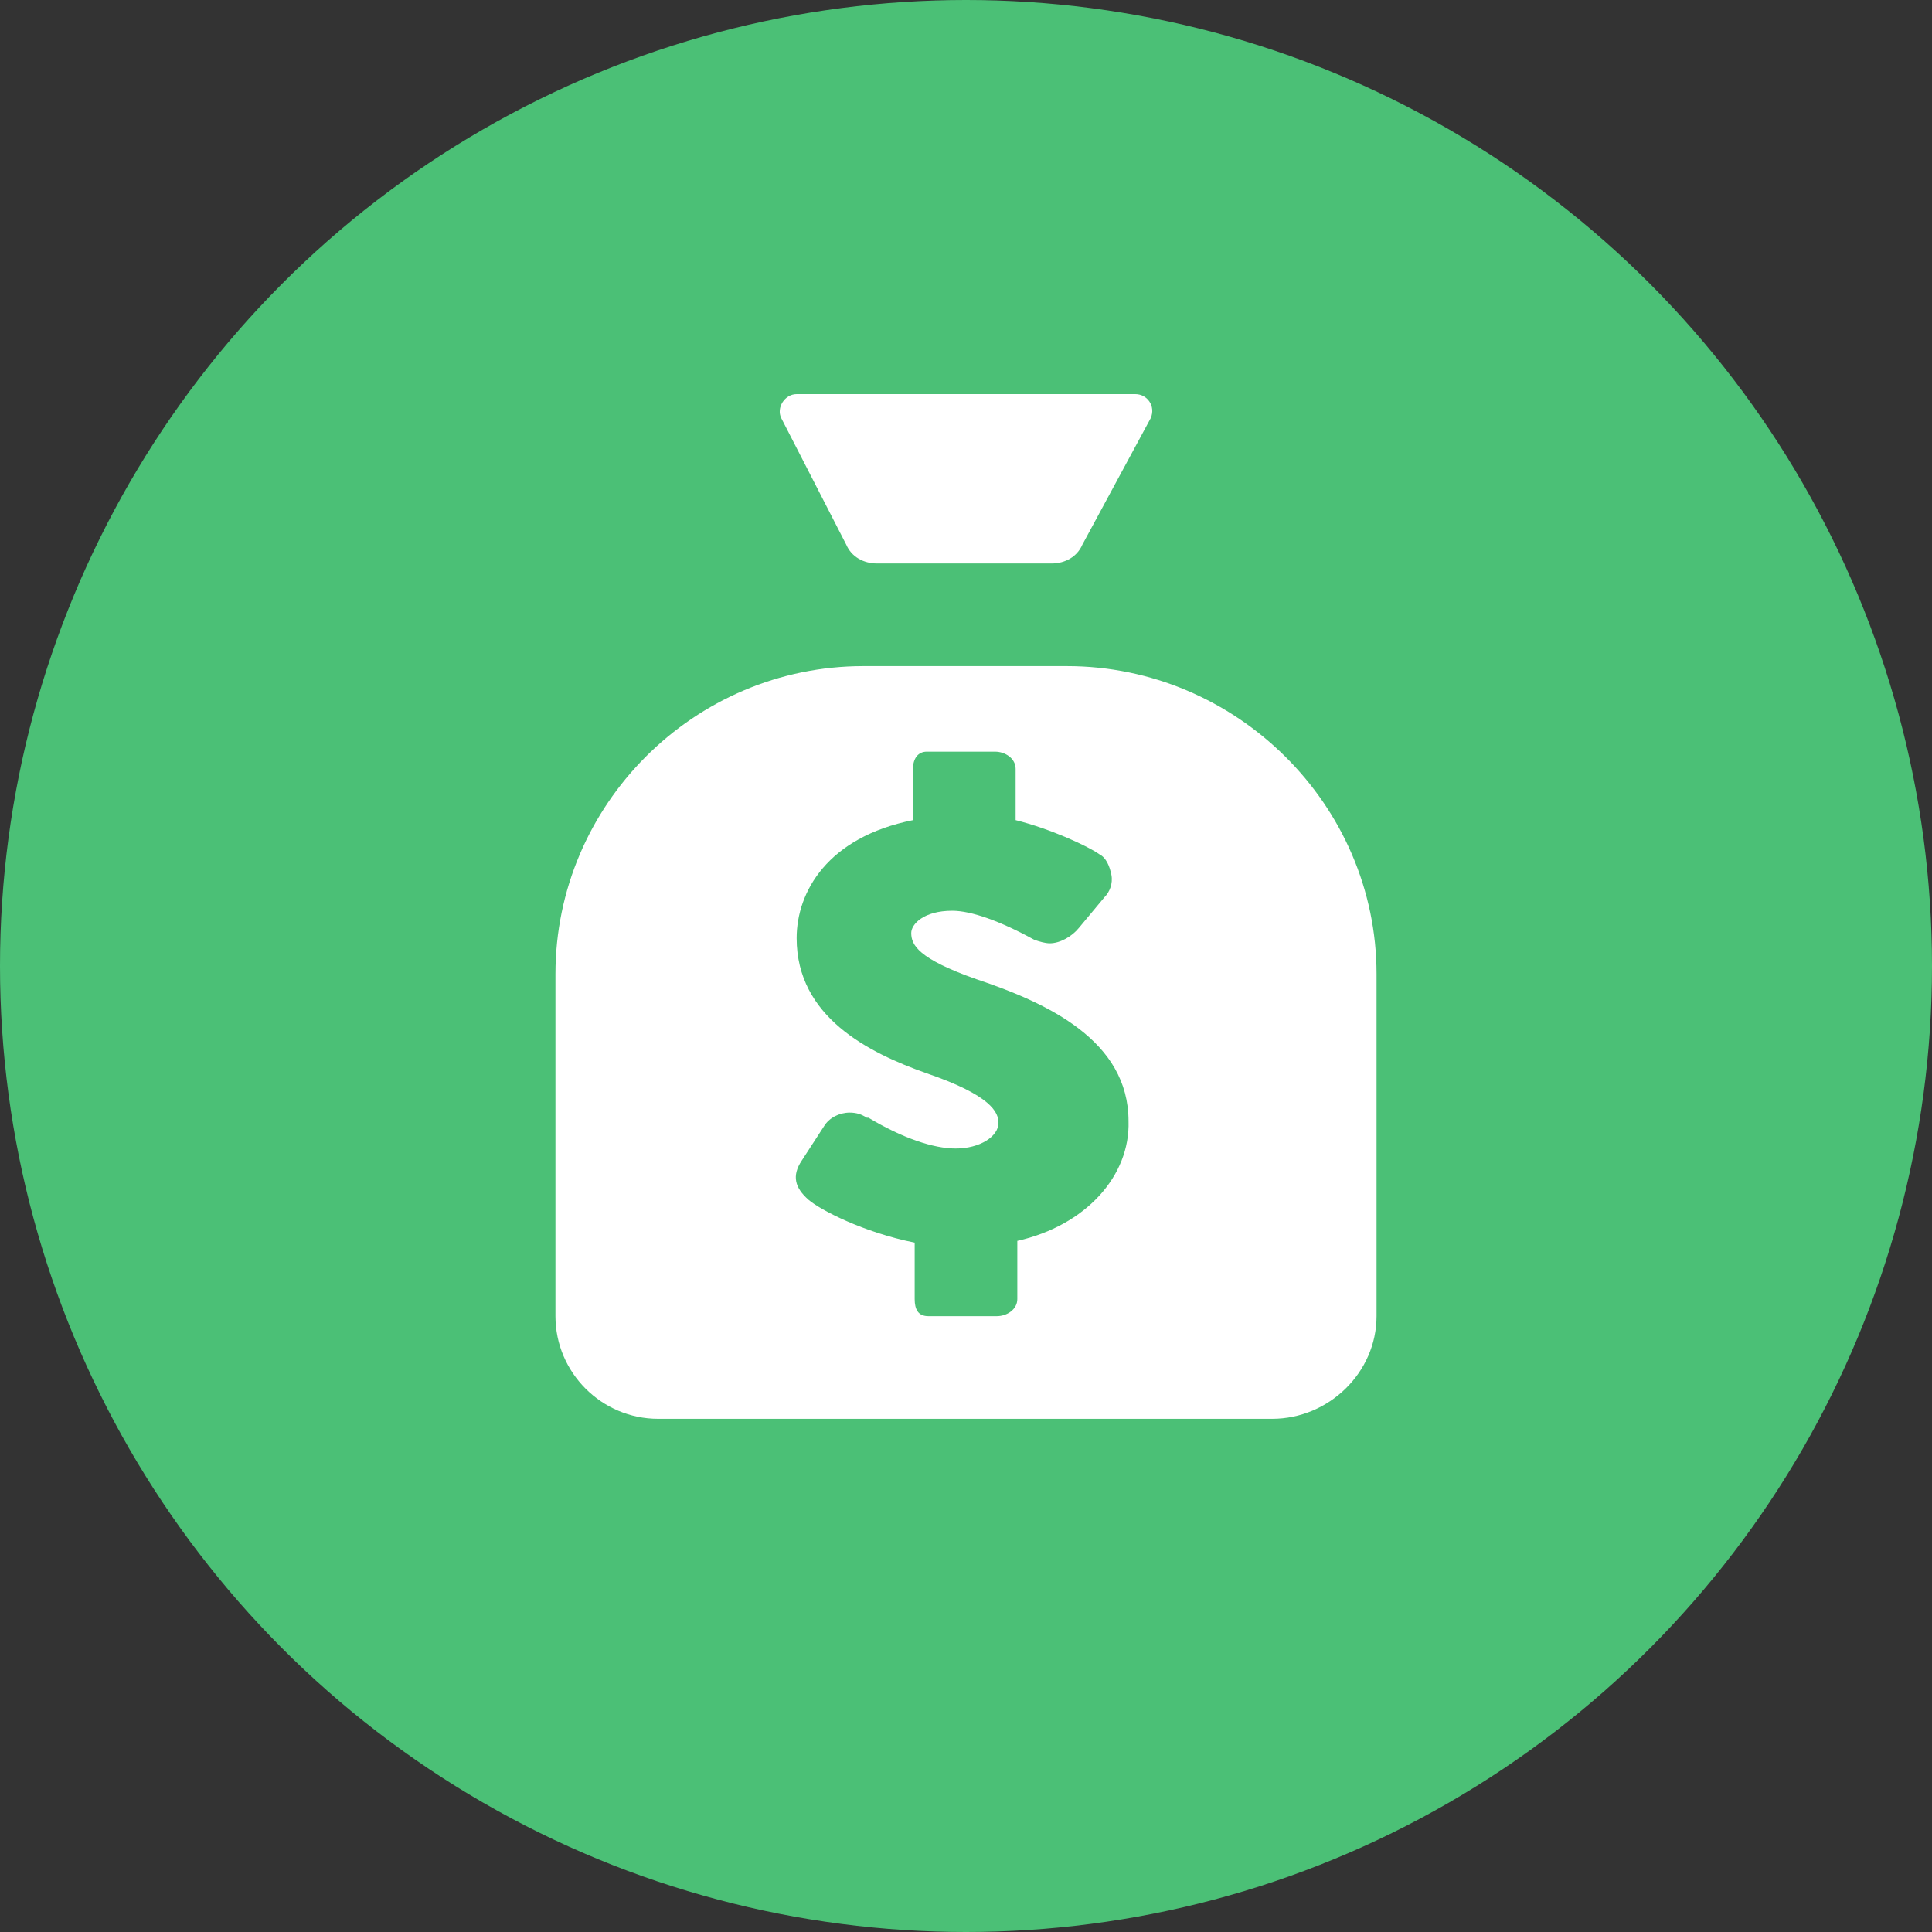 <?xml version="1.0" encoding="UTF-8"?>
<svg width="32px" height="32px" viewBox="0 0 32 32" version="1.1" xmlns="http://www.w3.org/2000/svg" xmlns:xlink="http://www.w3.org/1999/xlink">
    <rect x="0" y="0" width="32" height="32" fill="#333333" stroke="none"/>
    <title>icon-spc</title>
    <g id="Page-1" stroke="none" stroke-width="1" fill="none" fill-rule="evenodd">
        <g id="icon-spc">
            <circle id="background" fill="#4BC076" cx="16" cy="16" r="16"></circle>
            <g id="Group" transform="translate(4, 3)" fill="#FFFFFF">
                <g id="spc" transform="translate(5, 3)">
                    <path d="M8.672,5.033 C11.477,5.033 13.8,7.328 13.8,10.133 L13.8,10.133 L13.8,15.8 C13.8,16.735 13.007,17.5 12.072,17.5 L12.072,17.5 L1.9,17.5 C0.965,17.5 0.2,16.735 0.2,15.8 L0.2,15.8 L0.2,10.133 C0.2,7.328 2.495,5.033 5.3,5.033 L5.3,5.033 Z M7.482,6.45 L6.348,6.45 C6.207,6.45 6.122,6.564 6.122,6.734 L6.122,6.734 L6.122,7.584 C4.705,7.867 4.195,8.774 4.195,9.539 C4.195,10.842 5.385,11.437 6.348,11.777 C7.425,12.145 7.538,12.428 7.538,12.598 C7.538,12.825 7.227,13.023 6.83,13.023 C6.462,13.023 5.952,12.853 5.385,12.513 L5.385,12.513 L5.357,12.513 C5.272,12.457 5.187,12.428 5.073,12.428 C4.903,12.428 4.733,12.513 4.648,12.655 L4.648,12.655 L4.28,13.222 C4.11,13.477 4.167,13.675 4.393,13.873 C4.592,14.043 5.3,14.411 6.15,14.582 L6.15,14.582 L6.15,15.517 C6.15,15.687 6.207,15.8 6.377,15.8 L6.377,15.8 L7.51,15.8 C7.68,15.8 7.85,15.687 7.85,15.517 L7.85,15.517 L7.85,14.553 C8.983,14.298 9.72,13.477 9.692,12.57 C9.692,11.239 8.36,10.615 7.17,10.218 C6.207,9.878 6.093,9.652 6.093,9.453 C6.093,9.312 6.292,9.085 6.773,9.085 C7.085,9.085 7.567,9.255 8.133,9.567 C8.218,9.595 8.303,9.623 8.388,9.624 C8.558,9.624 8.757,9.51 8.87,9.369 L8.87,9.369 L9.295,8.859 C9.38,8.774 9.436,8.632 9.408,8.49 C9.38,8.349 9.323,8.207 9.21,8.15 C9.011,8.009 8.388,7.725 7.822,7.584 L7.822,7.584 L7.822,6.734 C7.822,6.564 7.652,6.45 7.482,6.45 L7.482,6.45 Z M9.805,0.528 C10.003,0.528 10.145,0.727 10.06,0.925 L10.06,0.925 L8.927,3.022 C8.842,3.22 8.643,3.333 8.417,3.333 L8.417,3.333 L5.527,3.333 C5.3,3.333 5.102,3.22 5.017,3.022 L5.017,3.022 L3.94,0.925 C3.855,0.755 3.997,0.528 4.195,0.528 L4.195,0.528 Z" id="icon"></path>
                </g>
            </g>
        </g>
    </g>
</svg>